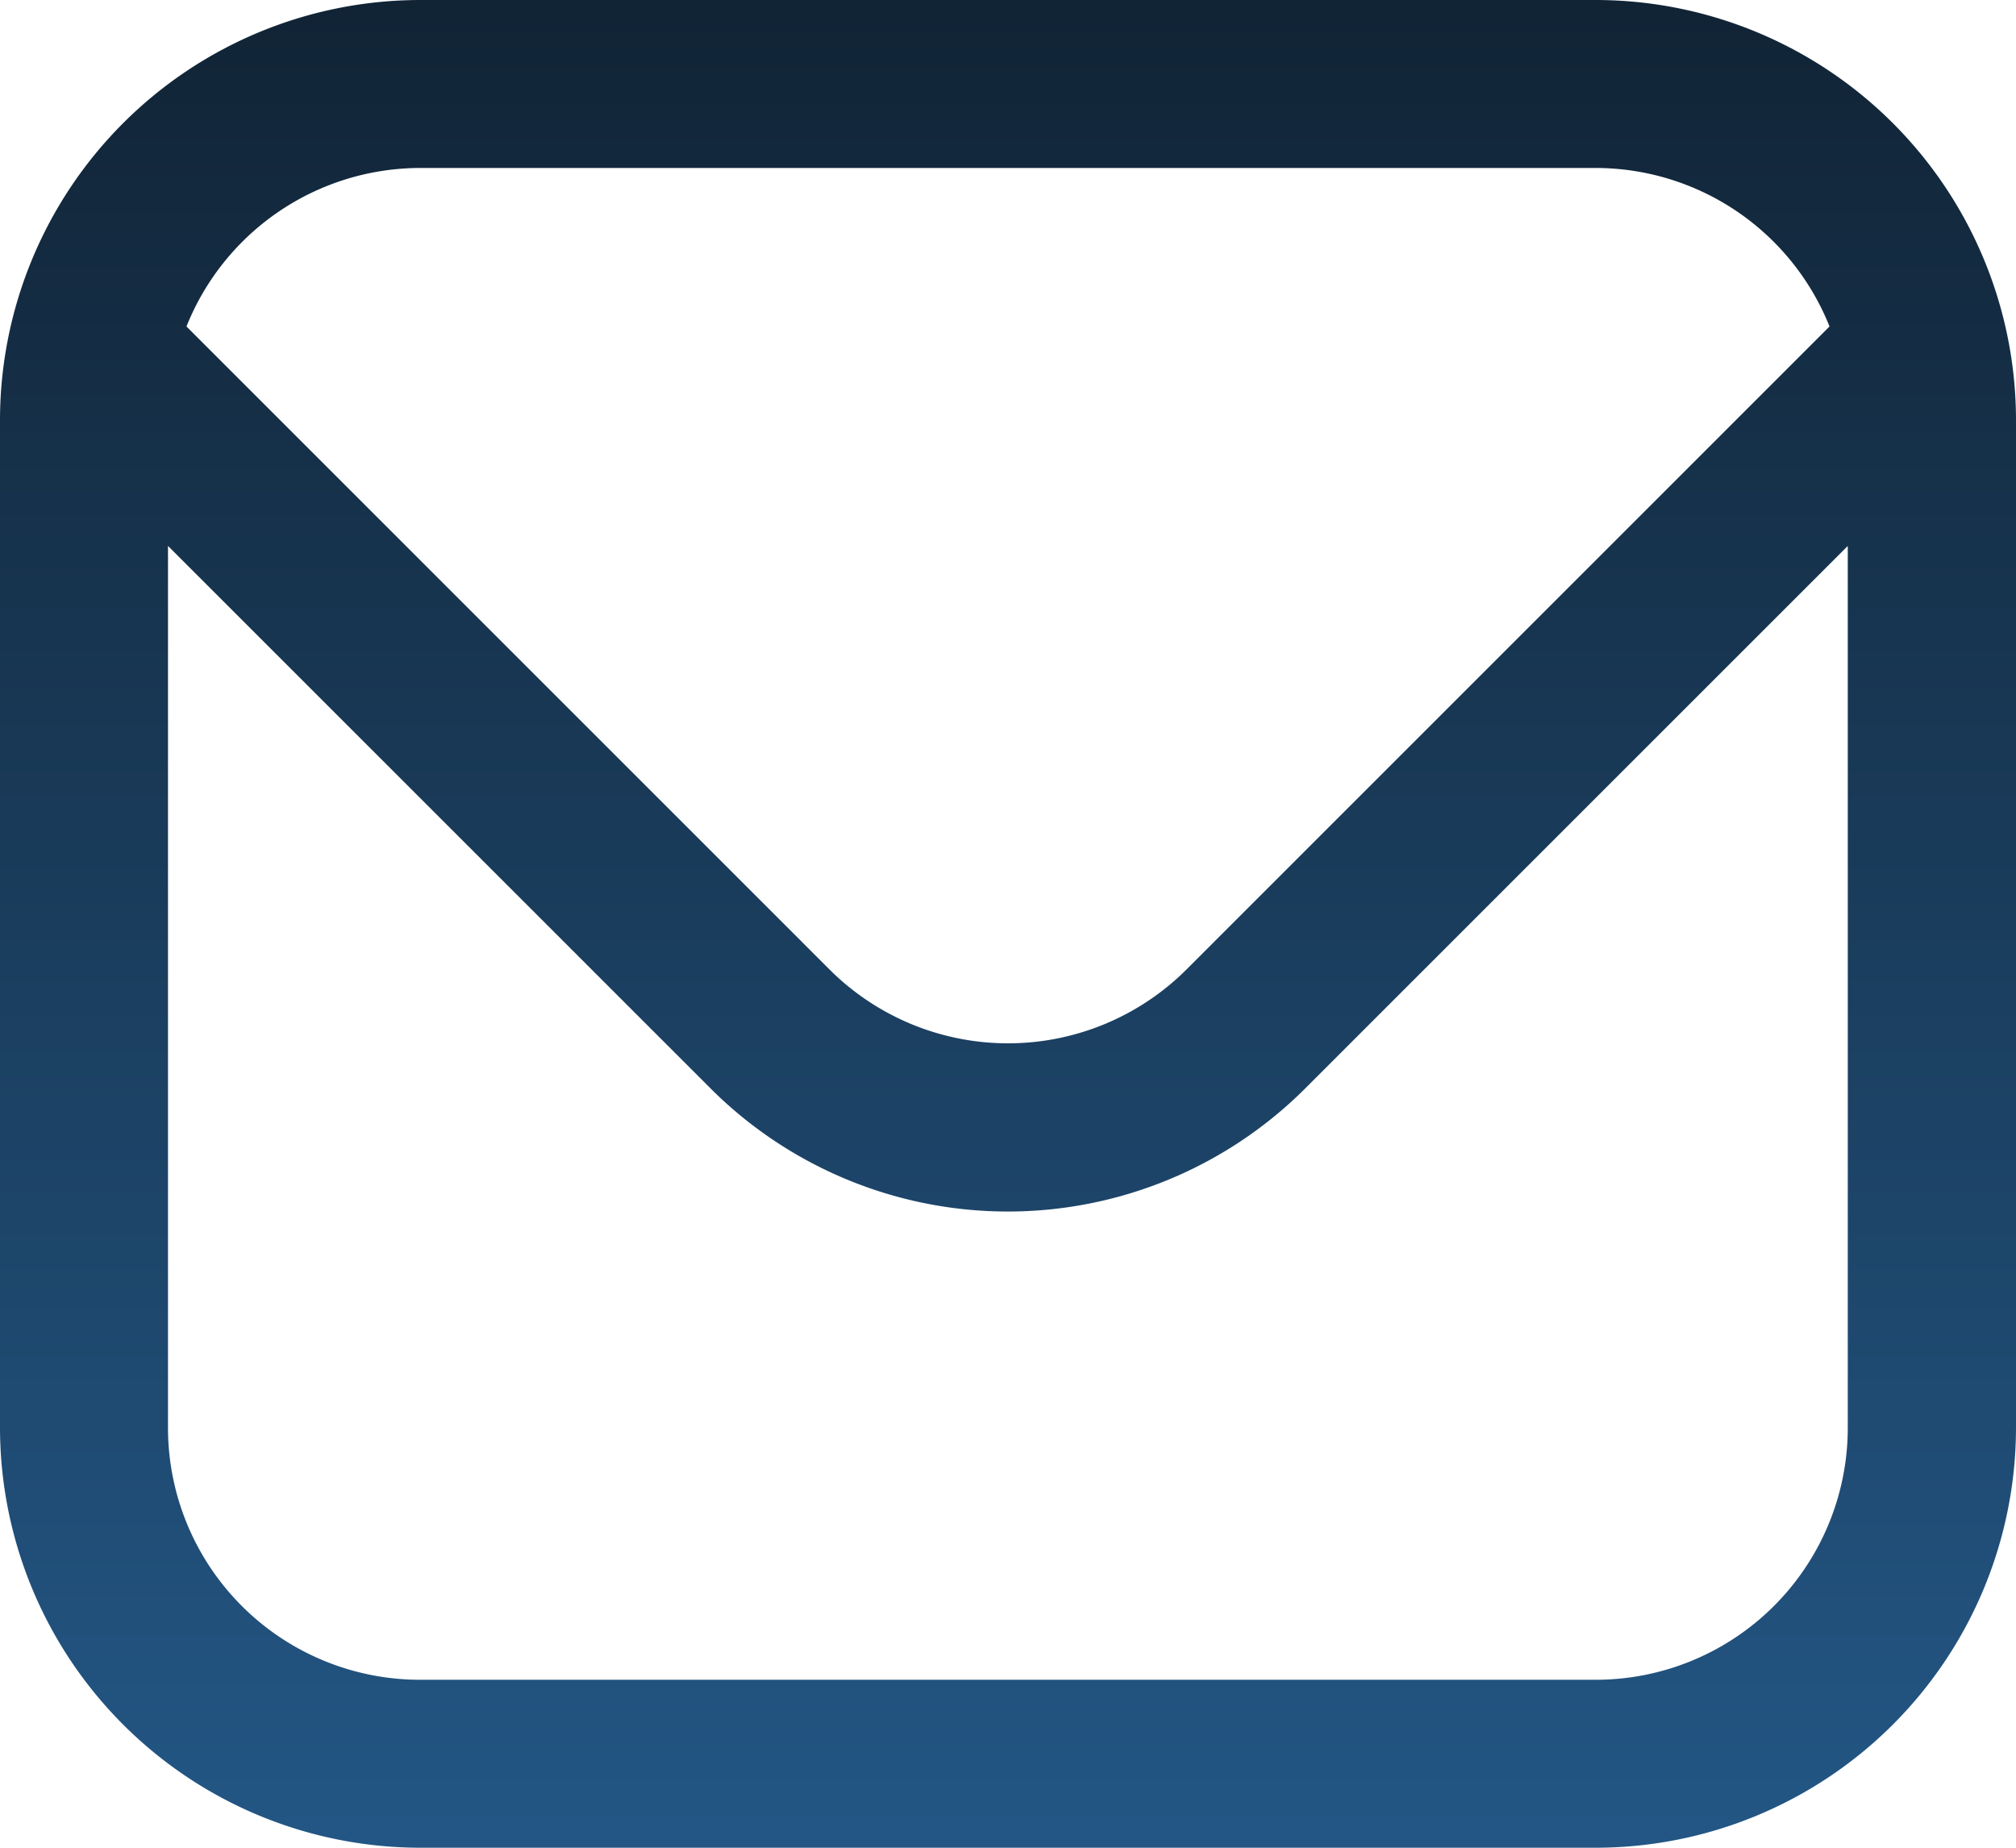 <svg xmlns="http://www.w3.org/2000/svg" xmlns:xlink="http://www.w3.org/1999/xlink" width="34.909" height="32" viewBox="0 0 34.909 32">
  <defs>
    <style>
      .cls-1 {
        fill: url(#linear-gradient);
      }
    </style>
    <linearGradient id="linear-gradient" x1="0.5" x2="0.5" y2="1" gradientUnits="objectBoundingBox">
      <stop offset="0" stop-color="#112436"/>
      <stop offset="1" stop-color="#235684"/>
    </linearGradient>
  </defs>
  <path id="envelope" class="cls-1" d="M27.636,1H7.273A7.281,7.281,0,0,0,0,8.273V25.727A7.281,7.281,0,0,0,7.273,33H27.636a7.281,7.281,0,0,0,7.273-7.273V8.273A7.281,7.281,0,0,0,27.636,1ZM7.273,3.909H27.636A4.364,4.364,0,0,1,31.68,6.654L20.541,17.794a4.374,4.374,0,0,1-6.173,0L3.229,6.654A4.364,4.364,0,0,1,7.273,3.909ZM27.636,30.091H7.273a4.364,4.364,0,0,1-4.364-4.364V10.455l9.4,9.4a7.283,7.283,0,0,0,10.287,0l9.4-9.4V25.727A4.364,4.364,0,0,1,27.636,30.091Z" transform="translate(0 -1)"/>
</svg>

